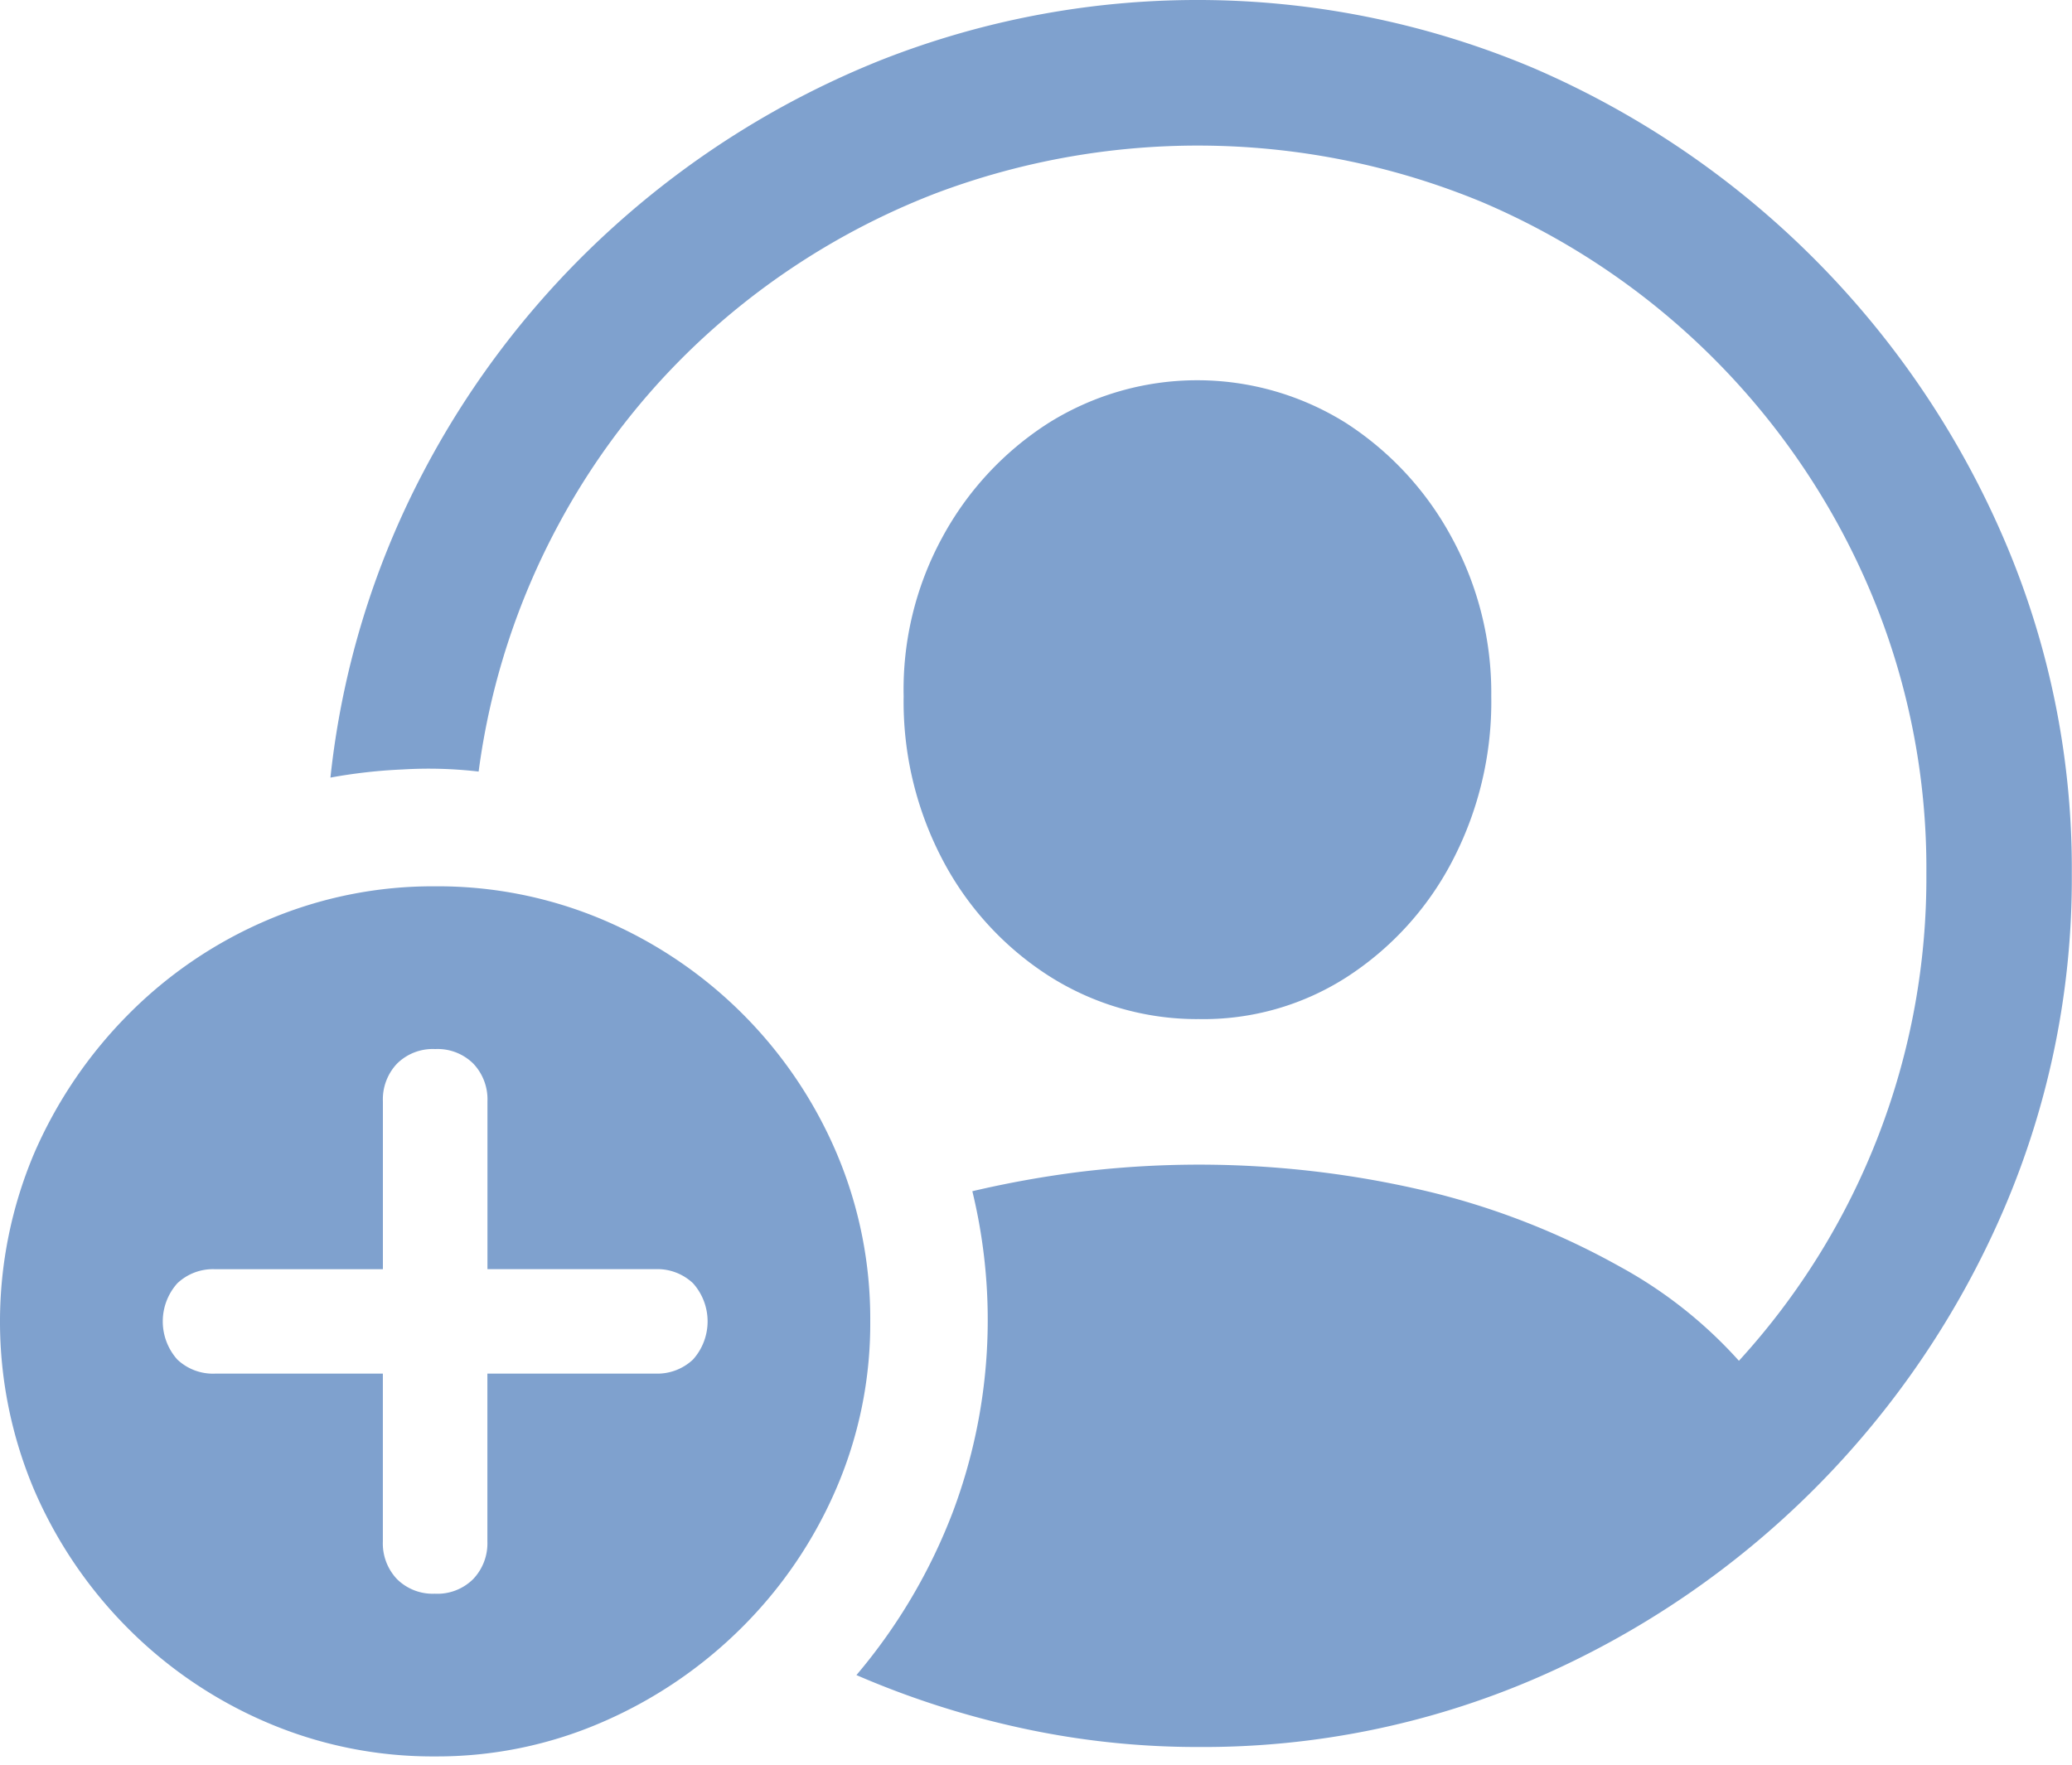 <svg id="person.crop.circle.badge.plus" xmlns="http://www.w3.org/2000/svg" width="55.645" height="47.41" viewBox="0 0 55.645 47.41">
  <rect id="Rectangle_384" data-name="Rectangle 384" width="55.645" height="47.41" opacity="0"/>
  <path id="Path_167" data-name="Path 167" d="M32.182,47.024a22.509,22.509,0,0,0,9.052-1.84A24.094,24.094,0,0,0,53.8,32.613a22.509,22.509,0,0,0,1.84-9.052,22.388,22.388,0,0,0-1.852-9.052A24.169,24.169,0,0,0,41.21,1.938a23.18,23.18,0,0,0-17.54-.23A23.968,23.968,0,0,0,16.5,6.171a23.691,23.691,0,0,0-5.153,6.648,22.827,22.827,0,0,0-2.473,8.166,14.117,14.117,0,0,1,1.944-.219,11.651,11.651,0,0,1,2.036.057A19.324,19.324,0,0,1,15,14.187a19.11,19.11,0,0,1,4.256-5.348,19.648,19.648,0,0,1,5.889-3.554,19.956,19.956,0,0,1,14.63.23A19.694,19.694,0,0,1,50.216,15.947a19.124,19.124,0,0,1,1.518,7.614A19.217,19.217,0,0,1,46.7,36.65a12.065,12.065,0,0,0-3.22-2.542,20.28,20.28,0,0,0-4.969-1.967,26.568,26.568,0,0,0-9.523-.564,27.9,27.9,0,0,0-2.875.518,14.663,14.663,0,0,1-.518,8.6A15.059,15.059,0,0,1,23,45.092a23.831,23.831,0,0,0,4.44,1.426A22.2,22.2,0,0,0,32.182,47.024Zm-.023-19.553a7.117,7.117,0,0,0,3.991-1.116A8.234,8.234,0,0,0,38.99,23.25,9.243,9.243,0,0,0,40.049,18.8a8.712,8.712,0,0,0-1.058-4.256,8.4,8.4,0,0,0-2.841-3.082,7.52,7.52,0,0,0-7.994,0A8.364,8.364,0,0,0,25.3,14.544,8.534,8.534,0,0,0,24.268,18.8a9.128,9.128,0,0,0,1.058,4.417,8.257,8.257,0,0,0,2.841,3.094A7.407,7.407,0,0,0,32.158,27.472ZM11.686,47.277a11.127,11.127,0,0,0,4.486-.92,12.109,12.109,0,0,0,3.738-2.53A11.874,11.874,0,0,0,22.451,40.1a11.185,11.185,0,0,0,.92-4.509,11.363,11.363,0,0,0-.909-4.532,11.847,11.847,0,0,0-6.245-6.245,11.365,11.365,0,0,0-4.532-.909,11.307,11.307,0,0,0-4.509.909,11.717,11.717,0,0,0-3.727,2.53A12.15,12.15,0,0,0,.92,31.072a11.59,11.59,0,0,0,0,9.052A11.969,11.969,0,0,0,3.45,43.85a11.806,11.806,0,0,0,3.727,2.519A11.3,11.3,0,0,0,11.686,47.277Zm0-4.371a1.361,1.361,0,0,1-1.024-.391,1.392,1.392,0,0,1-.38-1.012V36.995H5.774a1.392,1.392,0,0,1-1.012-.379,1.536,1.536,0,0,1,0-2.047,1.392,1.392,0,0,1,1.012-.379h4.509V29.68a1.392,1.392,0,0,1,.38-1.012,1.36,1.36,0,0,1,1.024-.391,1.36,1.36,0,0,1,1.024.391,1.392,1.392,0,0,1,.38,1.012v4.509H17.6a1.392,1.392,0,0,1,1.012.379,1.535,1.535,0,0,1,0,2.047,1.392,1.392,0,0,1-1.012.379H13.089V41.5a1.392,1.392,0,0,1-.38,1.012A1.361,1.361,0,0,1,11.686,42.907Z" transform="translate(0 -0.098)" fill="#7fa1ce"/>
</svg>

